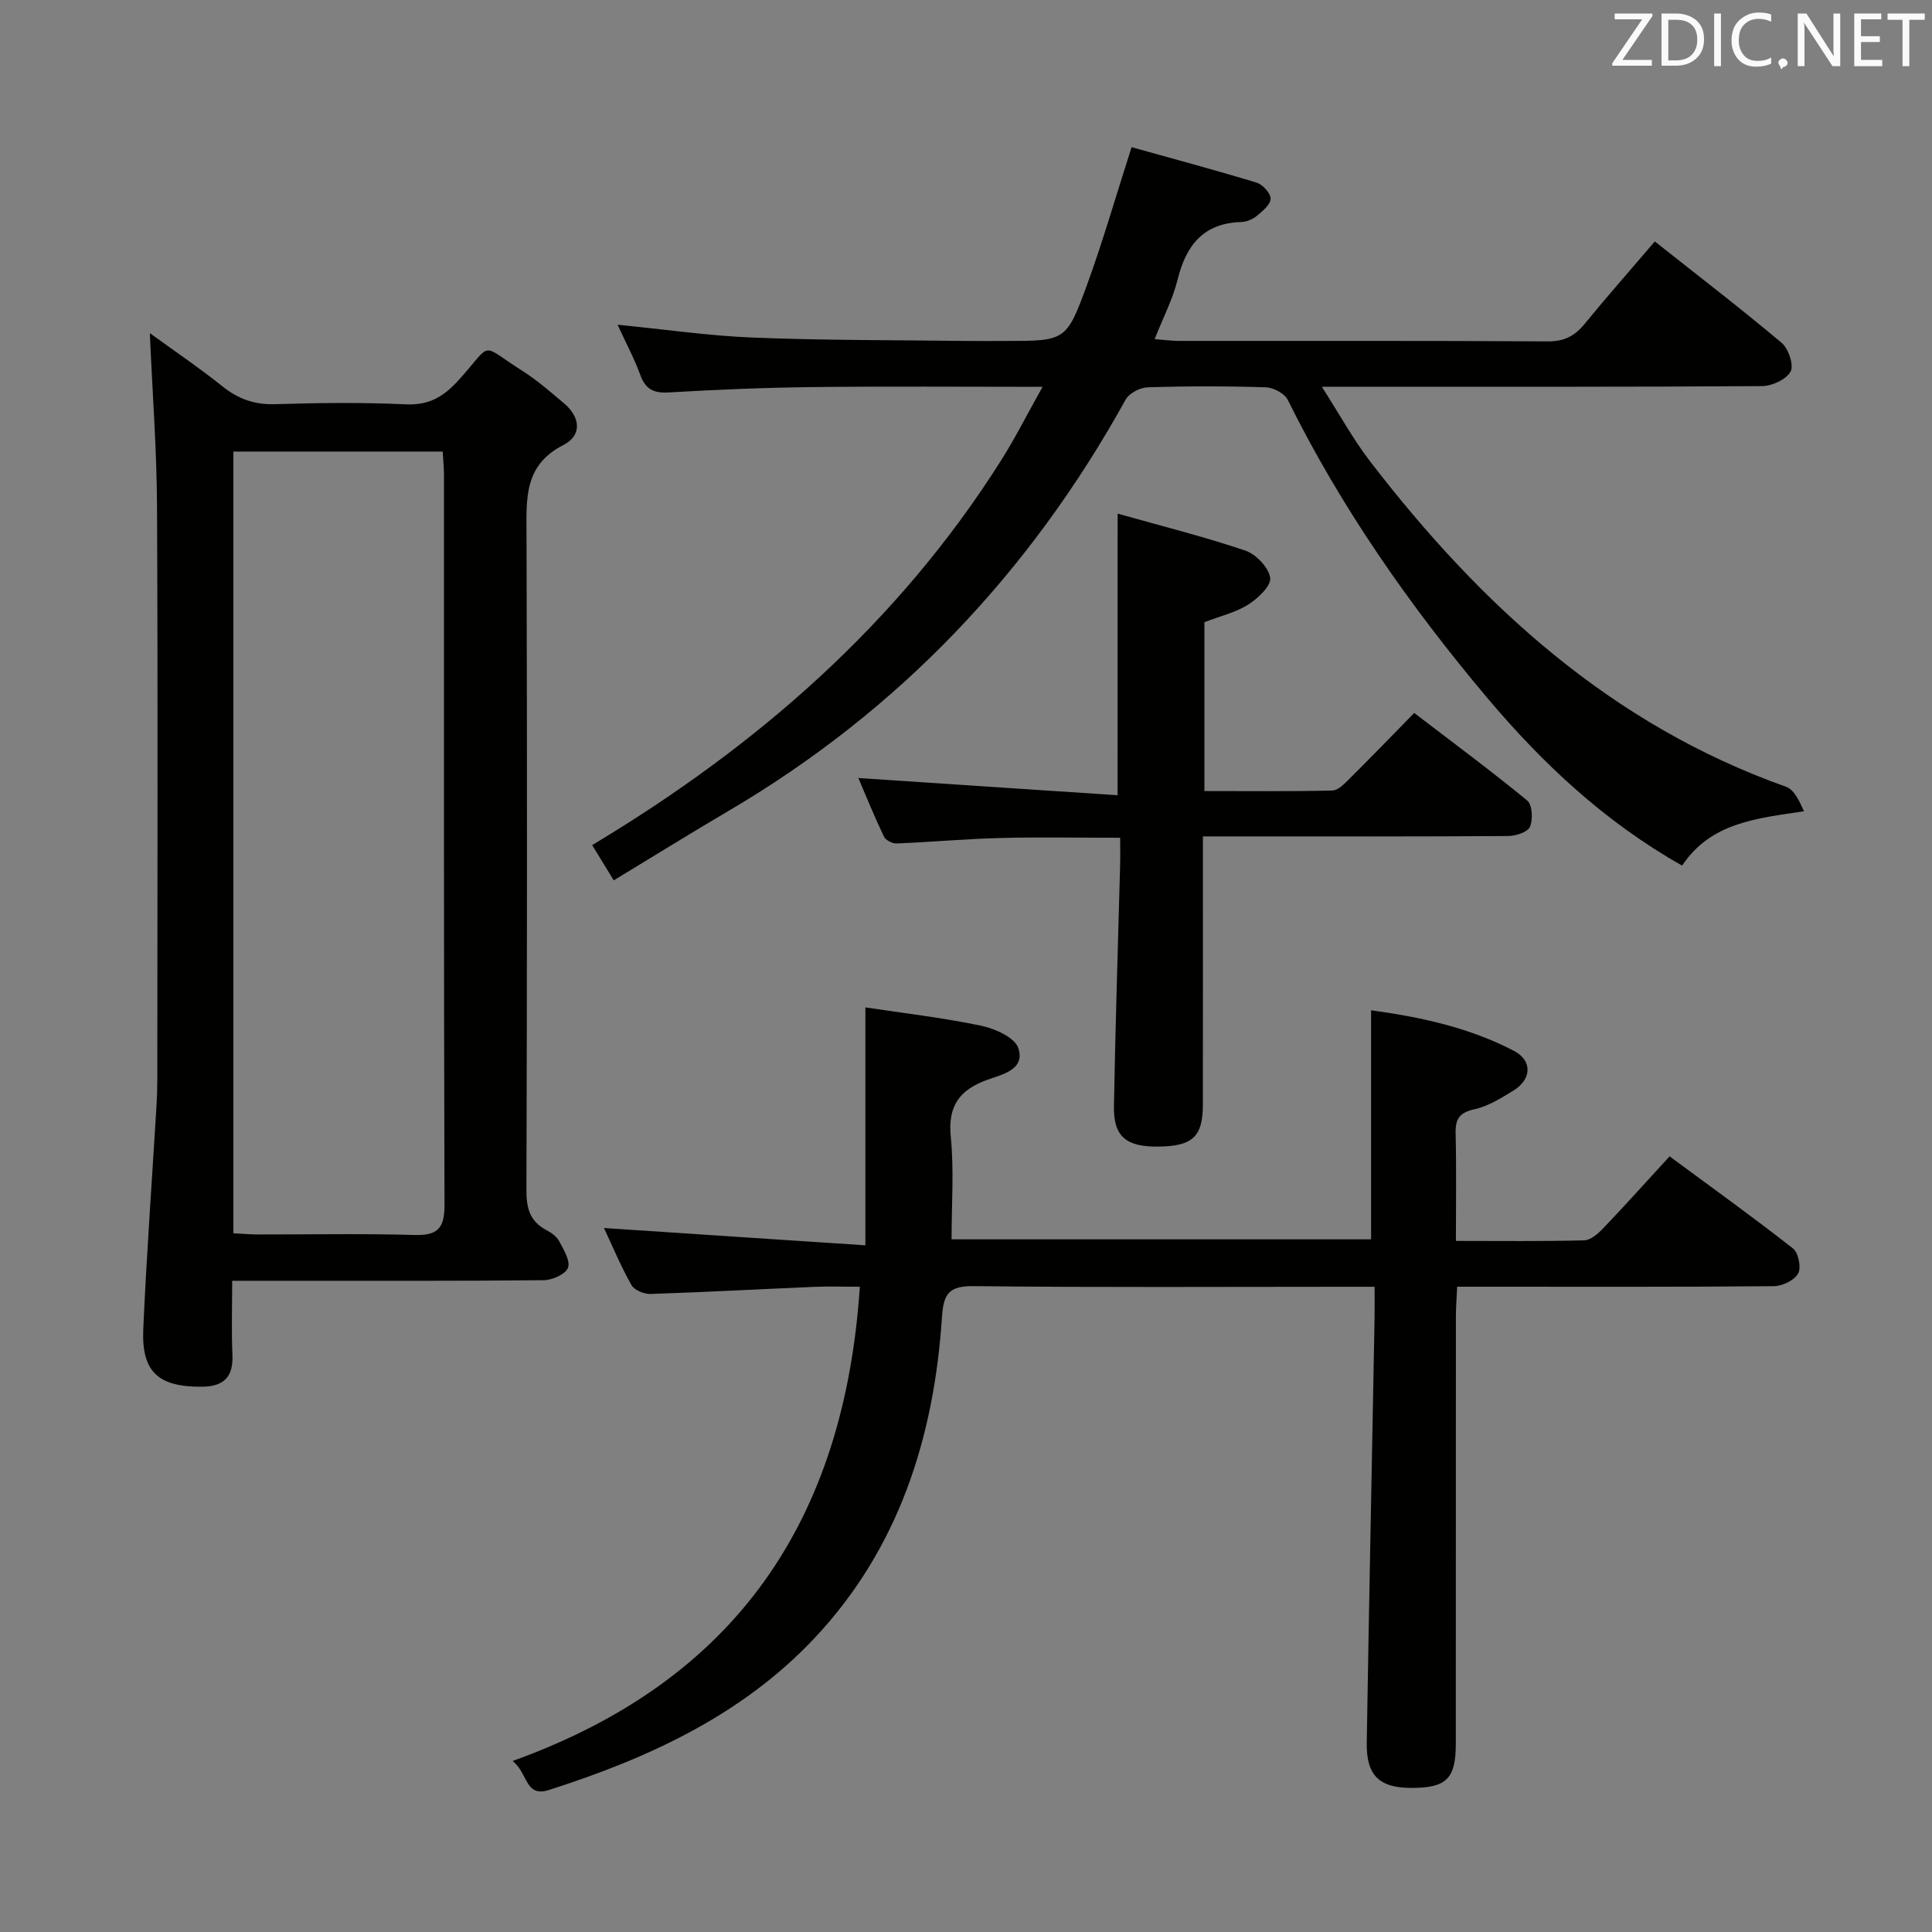 <svg enable-background="new 0 0 400 400" viewBox="0 0 400 400" xmlns="http://www.w3.org/2000/svg"><rect x="0" y="0" width="400" height="400" fill="#808080" stroke="none"/><path d="m106.14 364.59c46.45-16.7 68.69-50.05 71.88-98.18-3.34 0-6.41-.11-9.48.02-11.29.48-22.58 1.1-33.88 1.47-1.33.04-3.35-.81-3.94-1.86-2.24-4-4.02-8.26-5.67-11.79 17.83 1.18 35.6 2.35 54.12 3.58 0-17.04 0-32.61 0-49.26 7.8 1.18 15.95 2.12 23.95 3.79 2.87.6 6.96 2.42 7.7 4.62 1.52 4.52-3.42 5.49-6.43 6.59-5.78 2.1-8.18 5.42-7.54 11.84.69 6.88.16 13.88.16 21.18h86.86c0-15.57 0-31.24 0-47.42 9.88 1.35 20.16 3.47 29.59 8.41 3.86 2.03 3.65 5.91-.12 8.21-2.54 1.55-5.2 3.24-8.03 3.86-3.14.68-4.01 1.99-3.94 5.01.18 7.28.06 14.58.06 22.26 9.29 0 17.92.11 26.55-.12 1.36-.04 2.9-1.4 3.97-2.52 4.48-4.69 8.81-9.52 13.72-14.87 8.63 6.37 17.23 12.55 25.55 19.07 1.13.88 1.75 3.99 1.06 5.2-.79 1.41-3.27 2.59-5.03 2.61-19.66.18-39.33.11-59 .11-1.98 0-3.96 0-6.56 0-.1 2.26-.26 4.18-.26 6.11-.02 29.5 0 59-.02 88.5 0 7.25-1.93 9.15-9.14 9.16-6.69.01-9.41-2.55-9.3-9.39.48-29.29 1.08-58.58 1.62-87.87.04-1.95 0-3.9 0-6.5-2.38 0-4.15 0-5.93 0-25.67 0-51.33.16-77-.13-5.09-.06-6.31 1.46-6.63 6.34-1.64 25.03-8.99 48.11-26.53 66.68-15 15.88-34.37 24.76-54.89 31.31-4.89 1.55-4.26-3.44-7.47-6.02z" fill="#010100"/><path d="m31.02 68.97c4.91 3.57 10.13 7.1 15.03 11.02 3.3 2.63 6.67 3.83 10.94 3.69 8.99-.28 18-.38 26.98.03 4.85.23 7.85-1.55 11.02-5.05 7.22-8 4.12-7.6 13.16-1.88 3.07 1.95 5.85 4.39 8.64 6.74 3.41 2.88 3.74 6.64-.15 8.62-8.18 4.16-7.65 11.08-7.63 18.46.14 45.31.12 90.61-.02 135.92-.01 3.74.79 6.4 4.15 8.17 1.01.53 2.11 1.31 2.61 2.26.93 1.75 2.37 4.05 1.85 5.51-.47 1.33-3.24 2.57-5.01 2.59-17.99.19-35.98.11-53.97.12-3.3 0-6.59 0-10.55 0 0 5.38-.17 10.32.05 15.25.21 4.68-1.75 6.67-6.42 6.69-8.87.03-12.42-3.03-12.04-11.88.68-15.43 1.81-30.84 2.74-46.26.11-1.83.17-3.66.17-5.49.01-39.48.13-78.96-.06-118.43-.05-11.89-.96-23.79-1.49-36.08zm17.3 186.37c1.82.09 3.45.24 5.08.24 10.83.02 21.66-.2 32.48.11 4.89.14 6.17-1.55 6.15-6.31-.16-50.31-.1-100.62-.11-150.93 0-1.61-.16-3.21-.26-4.96-14.62 0-28.86 0-43.34 0z" fill="#010100"/><path d="m127.86 67.23c9.78.96 18.97 2.31 28.2 2.67 14.63.58 29.29.5 43.93.69 2.67.03 5.33 0 8 0 12.57 0 12.79.08 17.06-11.6 3.29-9 5.93-18.23 9.23-28.52 8.24 2.3 17.11 4.68 25.88 7.34 1.26.38 2.92 2.19 2.91 3.32-.02 1.21-1.65 2.57-2.84 3.55-.85.7-2.1 1.25-3.2 1.28-7.88.23-11.47 4.81-13.23 11.96-.98 3.99-2.95 7.75-4.74 12.29 1.85.14 3.39.36 4.94.37 25.49.02 50.99-.06 76.48.1 3.4.02 5.57-1.14 7.62-3.64 4.63-5.66 9.47-11.15 14.51-17.05 8.9 7.05 17.74 13.83 26.26 20.99 1.42 1.19 2.57 4.64 1.85 5.95-.9 1.64-3.85 3-5.93 3.01-28.16.19-56.32.13-84.48.13-1.81 0-3.62 0-6.64 0 3.65 5.69 6.49 10.91 10.07 15.55 22.9 29.77 49.85 54.41 86.04 67.27 1.7.6 2.76 2.97 3.72 5.07-9.89 1.5-19.24 2.31-25.24 11.25-15.92-8.98-28.85-21.07-40.39-34.78-16.02-19.03-30.18-39.28-41.25-61.64-.66-1.33-2.96-2.55-4.53-2.6-8.16-.26-16.33-.26-24.49 0-1.58.05-3.82 1.23-4.55 2.55-19.79 35.75-46.89 64.38-82.2 85.14-7.86 4.62-15.61 9.44-23.78 14.39-1.48-2.42-2.82-4.61-4.47-7.3 34.14-20.47 63.27-45.87 84.56-79.48 2.98-4.7 5.49-9.7 8.69-15.4-16.6 0-32.03-.13-47.46.05-9.98.11-19.96.52-29.92 1.11-3.18.19-4.85-.68-5.93-3.69-1.25-3.41-2.99-6.64-4.68-10.33z" fill="#010100"/><path d="m231.39 106.34c8.97 2.53 17.81 4.74 26.43 7.65 2.22.75 4.82 3.48 5.16 5.63.26 1.61-2.51 4.26-4.52 5.53-2.6 1.65-5.78 2.39-9.1 3.67v34.96c8.93 0 17.71.1 26.48-.11 1.21-.03 2.54-1.42 3.56-2.44 4.37-4.34 8.65-8.77 13.4-13.62 8.01 6.13 15.86 11.94 23.4 18.14 1.06.87 1.21 3.91.56 5.43-.47 1.1-2.93 1.9-4.52 1.91-19 .13-38 .08-57 .08-1.81 0-3.62 0-6.19 0v5.62c0 16.67.02 33.33-.01 50-.01 6.58-2.17 8.54-9.3 8.6-6.6.06-9.22-2.09-9.11-8.35.29-16.64.84-33.28 1.28-49.92.05-1.79.01-3.58.01-5.67-8.63 0-16.74-.16-24.85.05-7.14.18-14.27.84-21.41 1.13-.89.04-2.29-.67-2.65-1.42-1.99-4.17-3.72-8.45-5.3-12.13 17.85 1.19 35.65 2.37 53.67 3.57.01-19.97.01-38.67.01-58.31z" fill="#010100"/><g fill="#fafafb"><path d="m342.2 3.2-6.3 9.2h6.1v1.2h-8.2v-.5l6.2-9.1h-5.7v-1.2h7.8v.4z"/><path d="m344 13.7v-10.9h3.1c1.6 0 3 .5 4.1 1.4 1.1 1 1.6 2.2 1.6 3.9s-.5 3-1.6 4-2.5 1.5-4.2 1.5h-3zm1.4-9.6v8.4h1.6c1.4 0 2.5-.4 3.2-1.1.8-.8 1.2-1.8 1.2-3.2s-.4-2.4-1.2-3.1-1.8-1-3.1-1z"/><path d="m356.3 2.8v10.9h-1.4v-10.9z"/><path d="m366.6 13.2c-.8.4-1.8.6-3 .6-1.6 0-2.8-.5-3.7-1.5s-1.4-2.3-1.4-3.9c0-1.7.5-3.2 1.6-4.2s2.4-1.6 4-1.6c1 0 1.9.1 2.6.4v1.5c-.8-.4-1.6-.6-2.6-.6-1.2 0-2.2.4-3 1.2s-1.1 1.9-1.1 3.3c0 1.3.4 2.3 1.1 3.1s1.6 1.1 2.8 1.1c1.1 0 2-.2 2.8-.7v1.3z"/><path d="m368.2 13c0-.3.1-.5.3-.6.2-.2.4-.3.6-.3.3 0 .5.1.7.3s.3.4.3.6-.1.5-.3.6c-.2.2-.4.3-.7.3-.3 1-.5-.1-.6-.3-.2-.2-.3-.4-.3-.6z"/><path d="m381.1 13.7h-1.7l-5.5-8.4c-.2-.2-.3-.5-.4-.7 0 .2.1.8.1 1.5v7.6h-1.4v-10.9h1.8l5.3 8.3c.3.4.4.6.4.8 0-.3-.1-.8-.1-1.6v-7.5h1.4v10.9z"/><path d="m389.7 13.7h-5.8v-10.9h5.6v1.2h-4.2v3.5h3.9v1.2h-3.9v3.7h4.4z"/><path d="m398.4 4.1h-3.1v9.6h-1.4v-9.6h-3.1v-1.3h7.7v1.3z"/></g></svg>